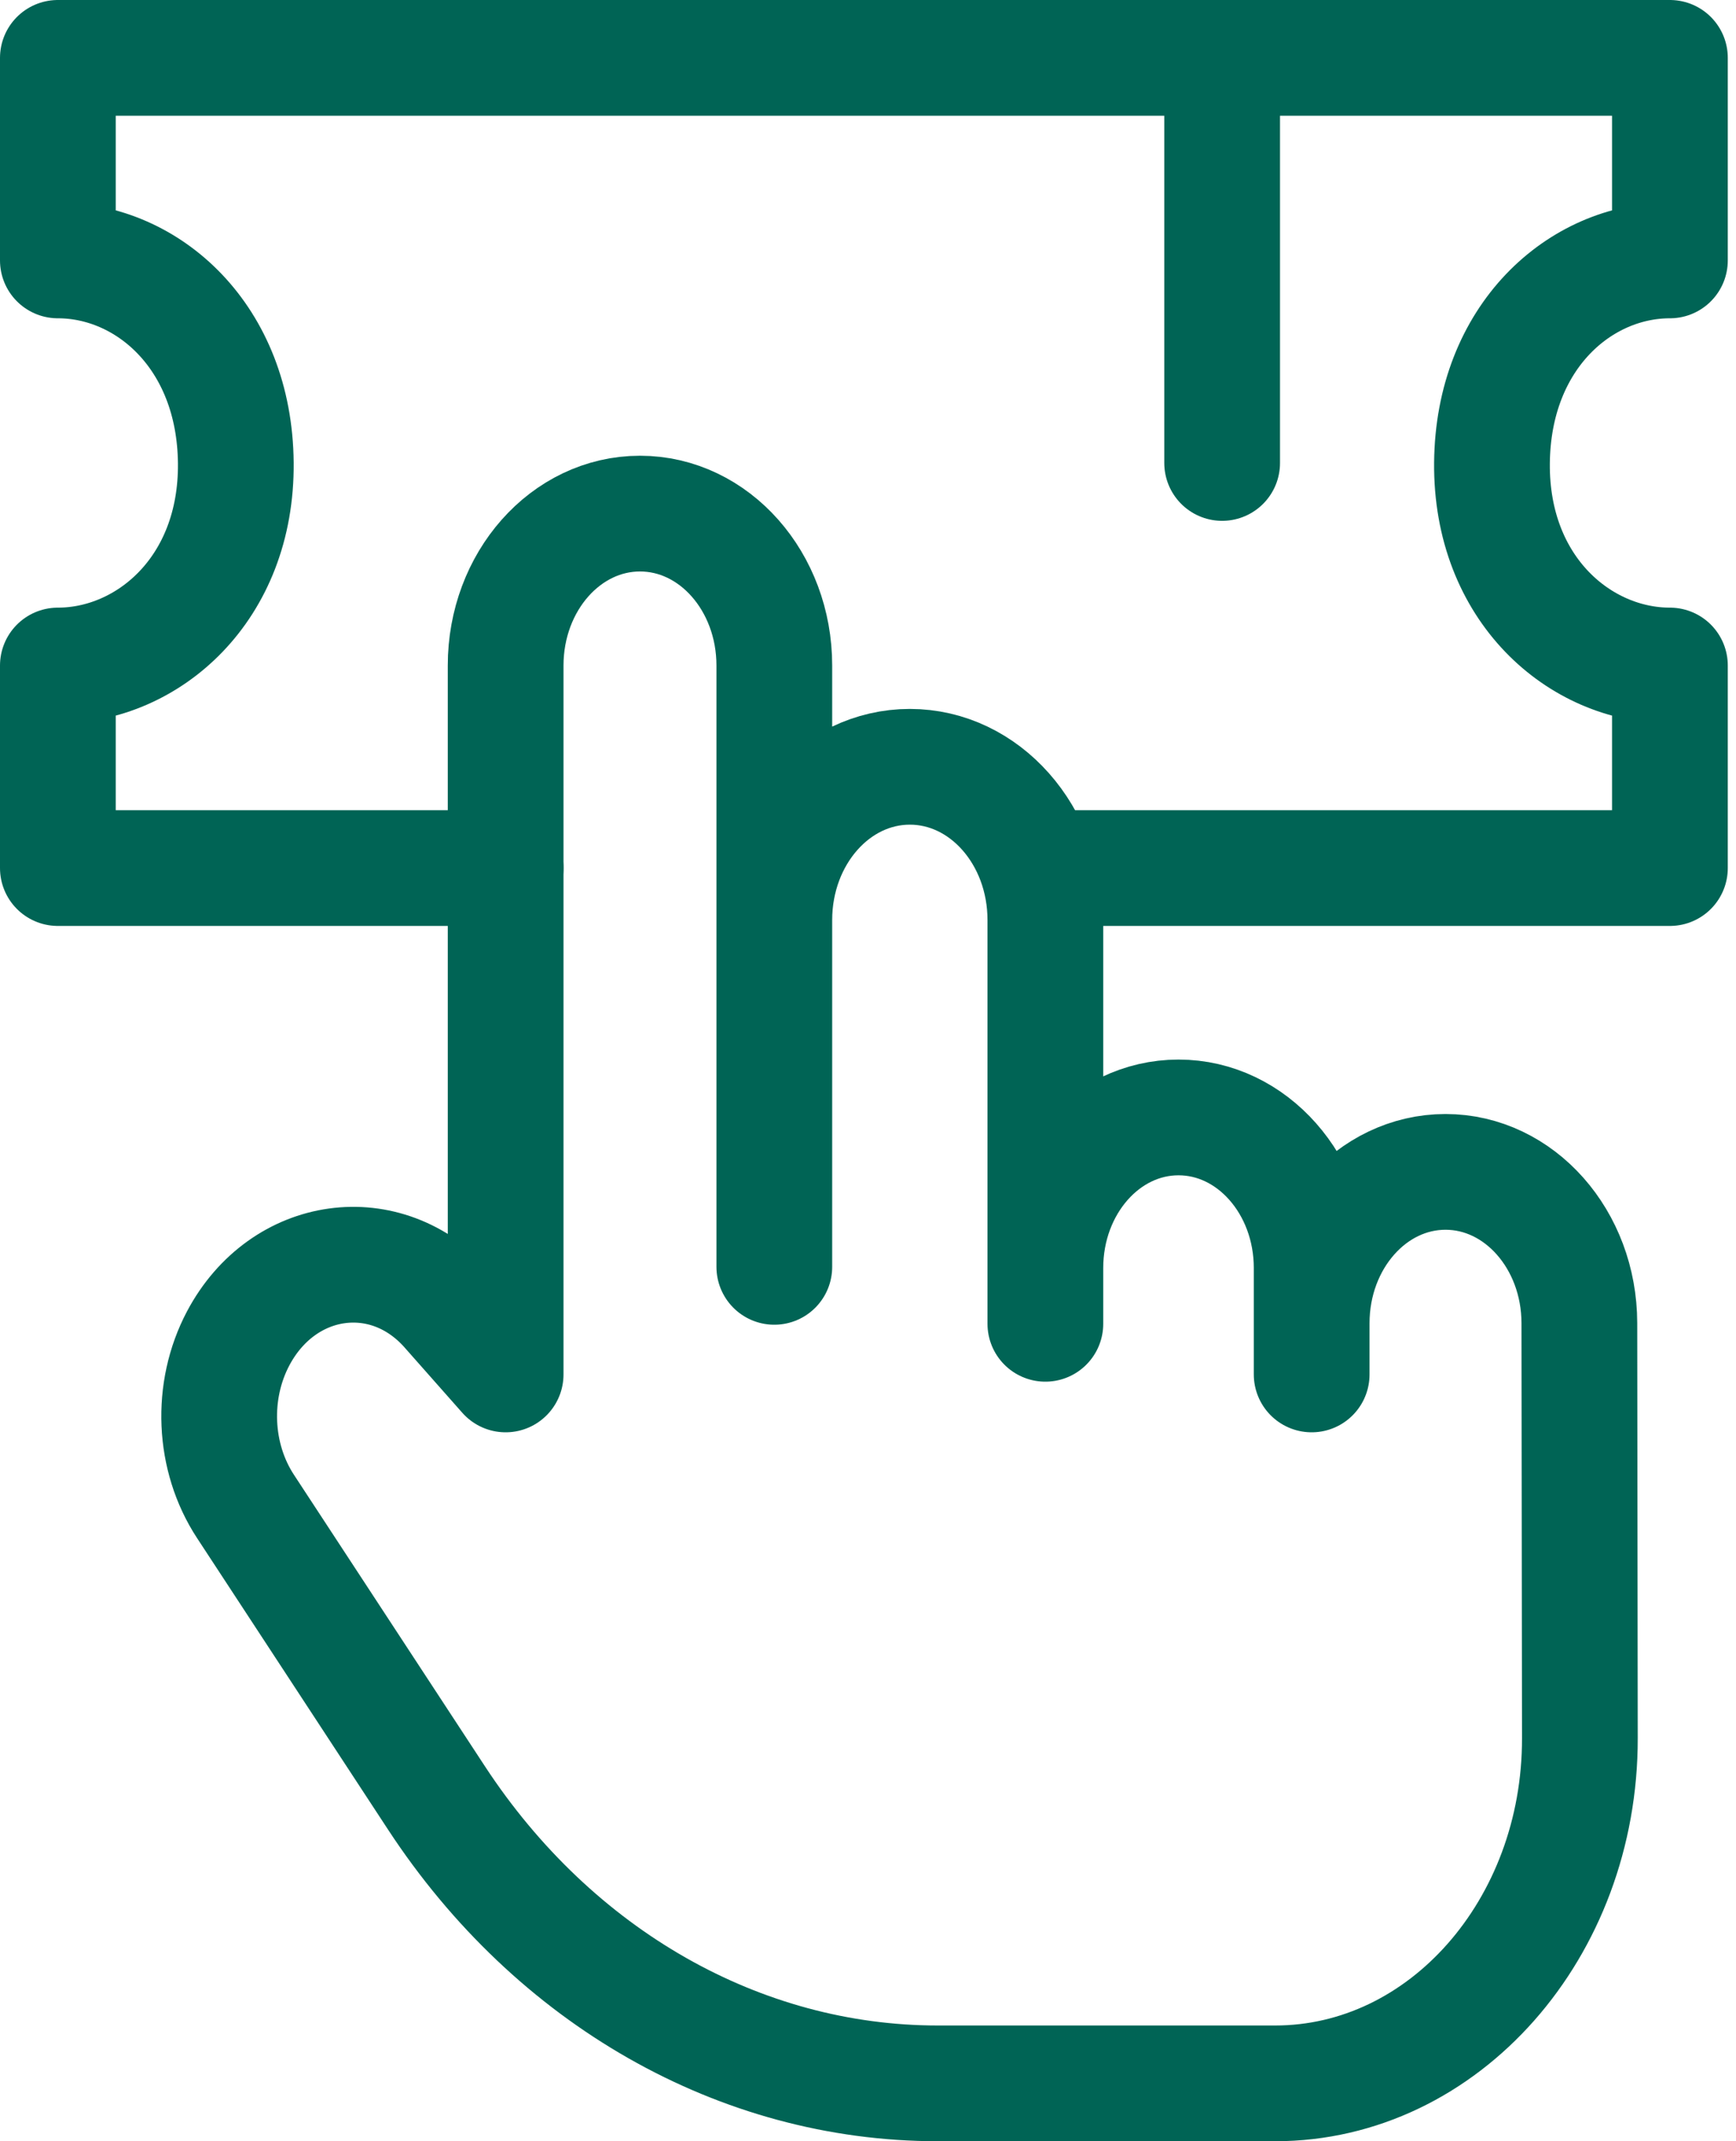 <svg width="30" height="37" viewBox="0 0 30 37" fill="none" xmlns="http://www.w3.org/2000/svg">
<path d="M22.667 23.75V22.865C22.667 21.421 23.703 20.25 24.98 20.25C26.256 20.25 27.291 21.419 27.293 22.862L27.302 30.037C27.307 33.329 24.948 36 22.037 36H16.204C12.789 36 9.576 34.17 7.543 31.068L4.242 26.03C3.685 25.18 3.636 24.033 4.117 23.125C4.892 21.665 6.675 21.417 7.74 22.621L8.738 23.75V11.5C8.738 10.05 9.778 8.875 11.06 8.875C12.342 8.875 13.381 10.05 13.381 11.5V21.891V15.898C13.381 14.435 14.43 13.25 15.723 13.25C17.017 13.25 18.065 14.435 18.065 15.898V22.875V21.911C18.065 20.474 19.095 19.309 20.366 19.309C21.637 19.309 22.667 20.474 22.667 21.911V23.75Z" stroke="#006455" stroke-width="2" stroke-linecap="round" stroke-linejoin="round"/>
<path d="M21.12 1V8" stroke="#006455" stroke-width="2" stroke-linecap="round"/>
<path d="M8.738 15H1V11.5C2.548 11.5 4.095 10.188 4.075 8C4.055 5.812 2.548 4.5 1 4.5V1H28.858V4.5C27.31 4.5 25.803 5.812 25.783 8C25.763 10.188 27.31 11.5 28.858 11.5V15H18.024" stroke="#006455" stroke-width="2" stroke-linecap="round" stroke-linejoin="round"/>
</svg>
